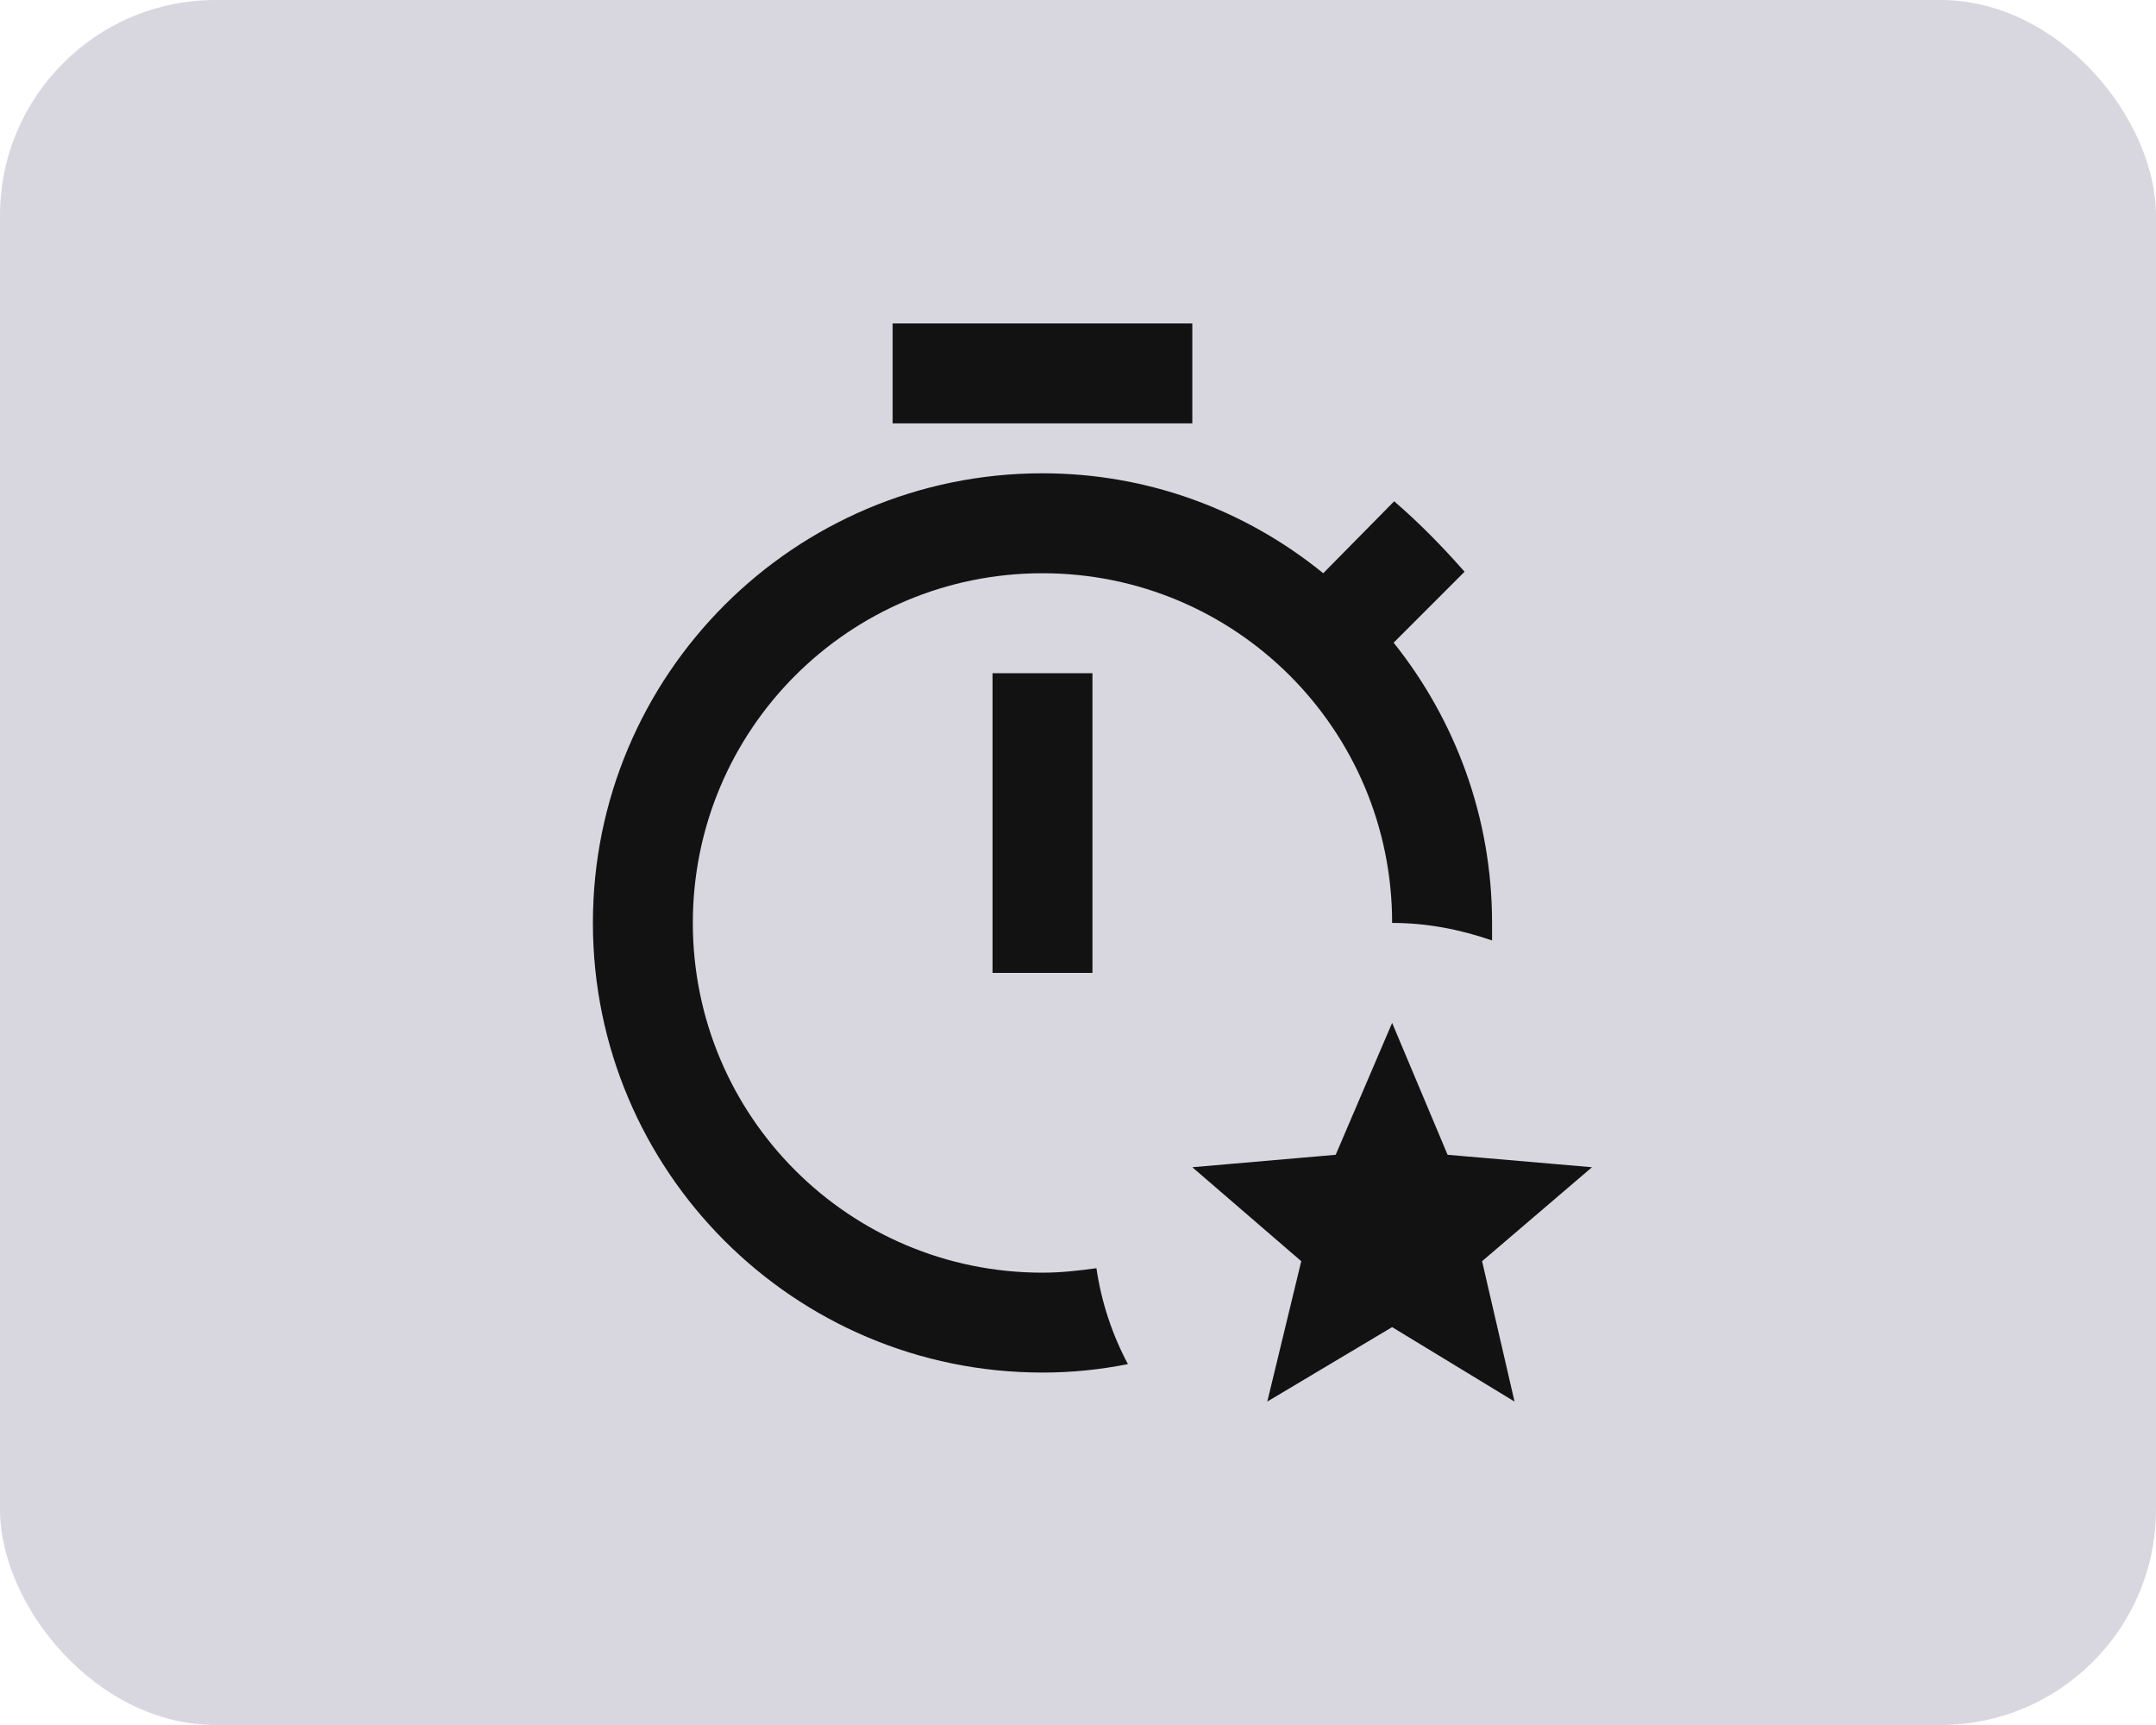 <svg width="40" height="32" viewBox="0 0 40 32" fill="none" xmlns="http://www.w3.org/2000/svg">
<rect width="40" height="32" rx="4" fill="#3F3968" fill-opacity="0.2"/>
<path d="M18.414 12.488H20.268V18.048H18.414V12.488ZM22.121 6H16.561V7.854H22.121V6ZM19.341 23.609C15.754 23.609 12.854 20.708 12.854 17.121C12.854 13.535 15.754 10.634 19.341 10.634C22.928 10.634 25.828 13.535 25.828 17.121C26.477 17.121 27.089 17.242 27.682 17.446C27.682 17.335 27.682 17.233 27.682 17.121C27.682 15.157 26.996 13.349 25.856 11.922L27.172 10.606C26.755 10.133 26.338 9.707 25.866 9.299L24.55 10.634C23.113 9.466 21.306 8.78 19.341 8.78C14.735 8.78 11 12.515 11 17.121C11 21.727 14.735 25.462 19.341 25.462C19.888 25.462 20.416 25.407 20.926 25.305C20.639 24.767 20.435 24.165 20.342 23.526C20.008 23.572 19.684 23.609 19.341 23.609ZM29.536 21.653L26.857 21.422L25.828 18.975L24.781 21.422L22.121 21.653L24.142 23.396L23.512 26L25.828 24.619L28.099 26L27.497 23.396L29.536 21.653Z" fill="#121212"/>
</svg>
